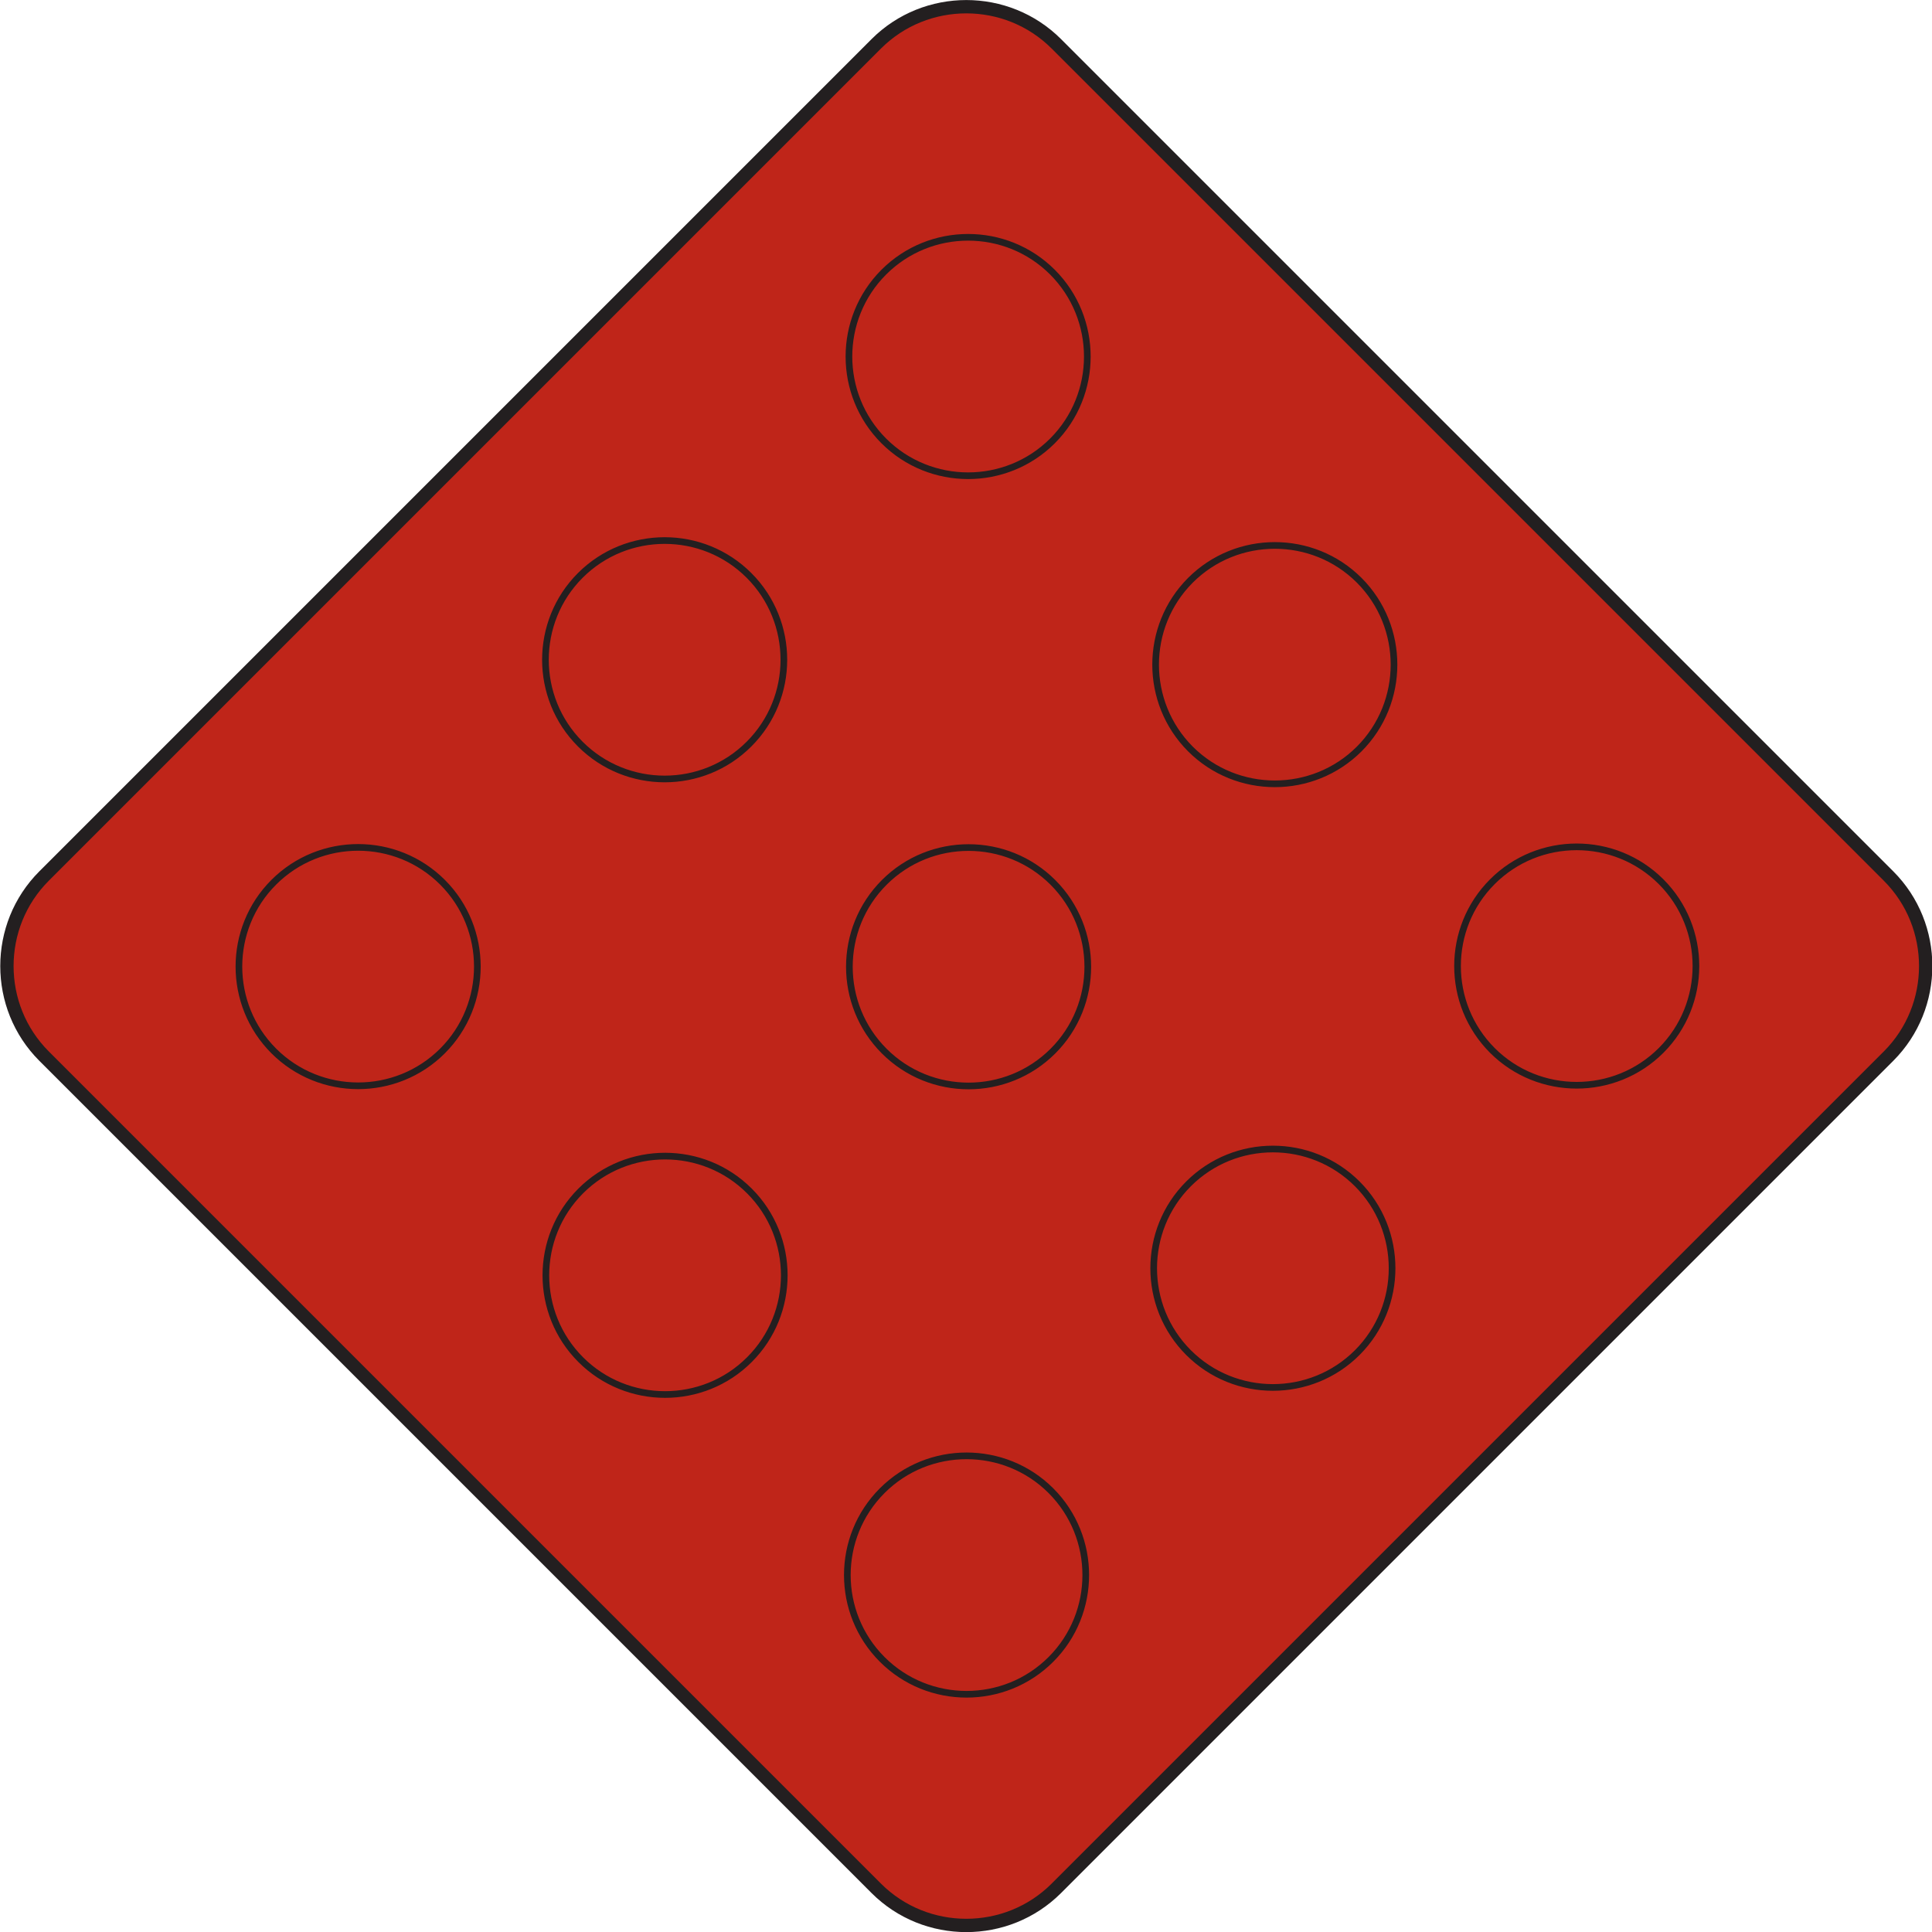 <?xml version="1.0" encoding="UTF-8" standalone="no"?>
<!-- Created with Inkscape (http://www.inkscape.org/) -->

<svg
   xmlns:dc="http://purl.org/dc/elements/1.1/"
   xmlns:cc="http://creativecommons.org/ns#"
   xmlns:rdf="http://www.w3.org/1999/02/22-rdf-syntax-ns#"
   xmlns:svg="http://www.w3.org/2000/svg"
   xmlns="http://www.w3.org/2000/svg"
   xmlns:sodipodi="http://sodipodi.sourceforge.net/DTD/sodipodi-0.dtd"
   xmlns:inkscape="http://www.inkscape.org/namespaces/inkscape"
   width="90.62"
   height="90.621"
   id="svg4654"
   version="1.1"
   inkscape:version="0.48.2 r9819"
   sodipodi:docname="New document 27">
  <defs
     id="defs4656">
    <clipPath
       clipPathUnits="userSpaceOnUse"
       id="clipPath3273">
      <path
         inkscape:connector-curvature="0"
         d="m 331.038,208.117 244.462,0 0,529.383 -244.462,0 0,-529.383 z"
         id="path3275" />
    </clipPath>
    <clipPath
       clipPathUnits="userSpaceOnUse"
       id="clipPath3257">
      <path
         inkscape:connector-curvature="0"
         d="m 337.07,214.117 232.399,0 0,517.383 -232.399,0 0,-517.383 z"
         id="path3259" />
    </clipPath>
  </defs>
  <sodipodi:namedview
     id="base"
     pagecolor="#ffffff"
     bordercolor="#666666"
     borderopacity="1.0"
     inkscape:pageopacity="0.0"
     inkscape:pageshadow="2"
     inkscape:zoom="0.35"
     inkscape:cx="-111.10414"
     inkscape:cy="-223.26455"
     inkscape:document-units="px"
     inkscape:current-layer="layer1"
     showgrid="false"
     fit-margin-top="0"
     fit-margin-left="0"
     fit-margin-right="0"
     fit-margin-bottom="0"
     inkscape:window-width="469"
     inkscape:window-height="425"
     inkscape:window-x="25"
     inkscape:window-y="25"
     inkscape:window-maximized="0" />
  <g
     inkscape:label="Layer 1"
     inkscape:groupmode="layer"
     id="layer1"
     transform="translate(-486.104,-218.477)">
    <g
       transform="matrix(1.25,0,0,-1.25,64.724,594.785)"
       id="g3253">
      <g
         id="g3255"
         clip-path="url(#clipPath3257)">
        <g
           id="g3261"
           transform="translate(338.758,268.175)">
          <path
             inkscape:connector-curvature="0"
             d="m 0,0 31.227,31.227 c 1.857,1.857 4.9,1.857 6.757,0 L 69.211,0 c 1.859,-1.859 1.859,-4.9 0,-6.759 L 37.984,-37.986 c -1.857,-1.857 -4.9,-1.857 -6.757,0 L 0,-6.759 C -1.859,-4.9 -1.859,-1.859 0,0"
             style="fill:#bf2519;fill-opacity:1;fill-rule:nonzero;stroke:none"
             id="path3263" />
        </g>
        <g
           id="g3265"
           transform="translate(338.758,268.175)">
          <path
             inkscape:connector-curvature="0"
             d="m 0,0 31.227,31.227 c 1.857,1.857 4.9,1.857 6.757,0 L 69.211,0 c 1.859,-1.859 1.859,-4.9 0,-6.759 L 37.984,-37.986 c -1.857,-1.857 -4.9,-1.857 -6.757,0 L 0,-6.759 C -1.859,-4.9 -1.859,-1.859 0,0 z"
             style="fill:none;stroke:#231f20;stroke-width:0.5;stroke-linecap:butt;stroke-linejoin:miter;stroke-miterlimit:2.613;stroke-opacity:1;stroke-dasharray:none"
             id="path3267" />
        </g>
      </g>
    </g>
    <g
       transform="matrix(1.25,0,0,-1.25,64.724,594.785)"
       id="g3269">
      <g
         id="g3271"
         clip-path="url(#clipPath3273)">
        <g
           id="g3277"
           transform="translate(393.104,267.962)">
          <path
             inkscape:connector-curvature="0"
             d="m 0,0 c 1.742,1.743 4.586,1.743 6.33,0 1.744,-1.744 1.744,-4.587 0,-6.332 C 4.586,-8.074 1.742,-8.074 0,-6.332 -1.744,-4.587 -1.744,-1.744 0,0 z m -11.402,-11.339 c 1.744,1.744 4.587,1.744 6.332,0 1.742,-1.743 1.742,-4.588 0,-6.331 -1.745,-1.744 -4.588,-1.744 -6.332,0 -1.743,1.743 -1.743,4.588 0,6.331 z m -11.494,-11.512 c 1.742,1.742 4.587,1.742 6.33,0 1.744,-1.744 1.744,-4.588 0,-6.332 -1.743,-1.744 -4.588,-1.744 -6.33,0 -1.745,1.744 -1.745,4.588 0,6.332 z m 11.566,34.162 c 1.744,1.742 4.588,1.742 6.332,0 1.742,-1.744 1.742,-4.588 0,-6.332 -1.744,-1.742 -4.588,-1.742 -6.332,0 -1.742,1.744 -1.742,4.588 0,6.332 z M -22.82,-0.027 c 1.742,1.744 4.586,1.744 6.33,0 1.744,-1.744 1.744,-4.588 0,-6.33 -1.744,-1.744 -4.588,-1.744 -6.33,0 -1.744,1.742 -1.744,4.586 0,6.33 z m -11.389,-11.578 c 1.744,1.744 4.588,1.744 6.33,0 1.744,-1.744 1.744,-4.588 0,-6.33 -1.742,-1.744 -4.586,-1.744 -6.33,0 -1.744,1.742 -1.744,4.586 0,6.33 z m 11.371,34.476 c 1.744,1.745 4.588,1.745 6.332,0 1.742,-1.744 1.742,-4.587 0,-6.33 -1.744,-1.744 -4.588,-1.744 -6.332,0 -1.742,1.743 -1.742,4.586 0,6.33 z M -34.225,11.493 c 1.745,1.744 4.588,1.744 6.33,0 1.745,-1.743 1.745,-4.588 0,-6.33 -1.742,-1.745 -4.585,-1.745 -6.33,0 -1.744,1.742 -1.744,4.587 0,6.33 z M -45.727,-0.021 c 1.745,1.744 4.588,1.744 6.332,0 1.743,-1.742 1.743,-4.586 0,-6.33 -1.744,-1.744 -4.587,-1.744 -6.332,0 -1.744,1.744 -1.744,4.588 0,6.33 z"
             style="fill:none;stroke:#231f20;stroke-width:0.25;stroke-linecap:butt;stroke-linejoin:miter;stroke-miterlimit:2.613;stroke-opacity:1;stroke-dasharray:none"
             id="path3279" />
        </g>
      </g>
    </g>
  </g>
</svg>
